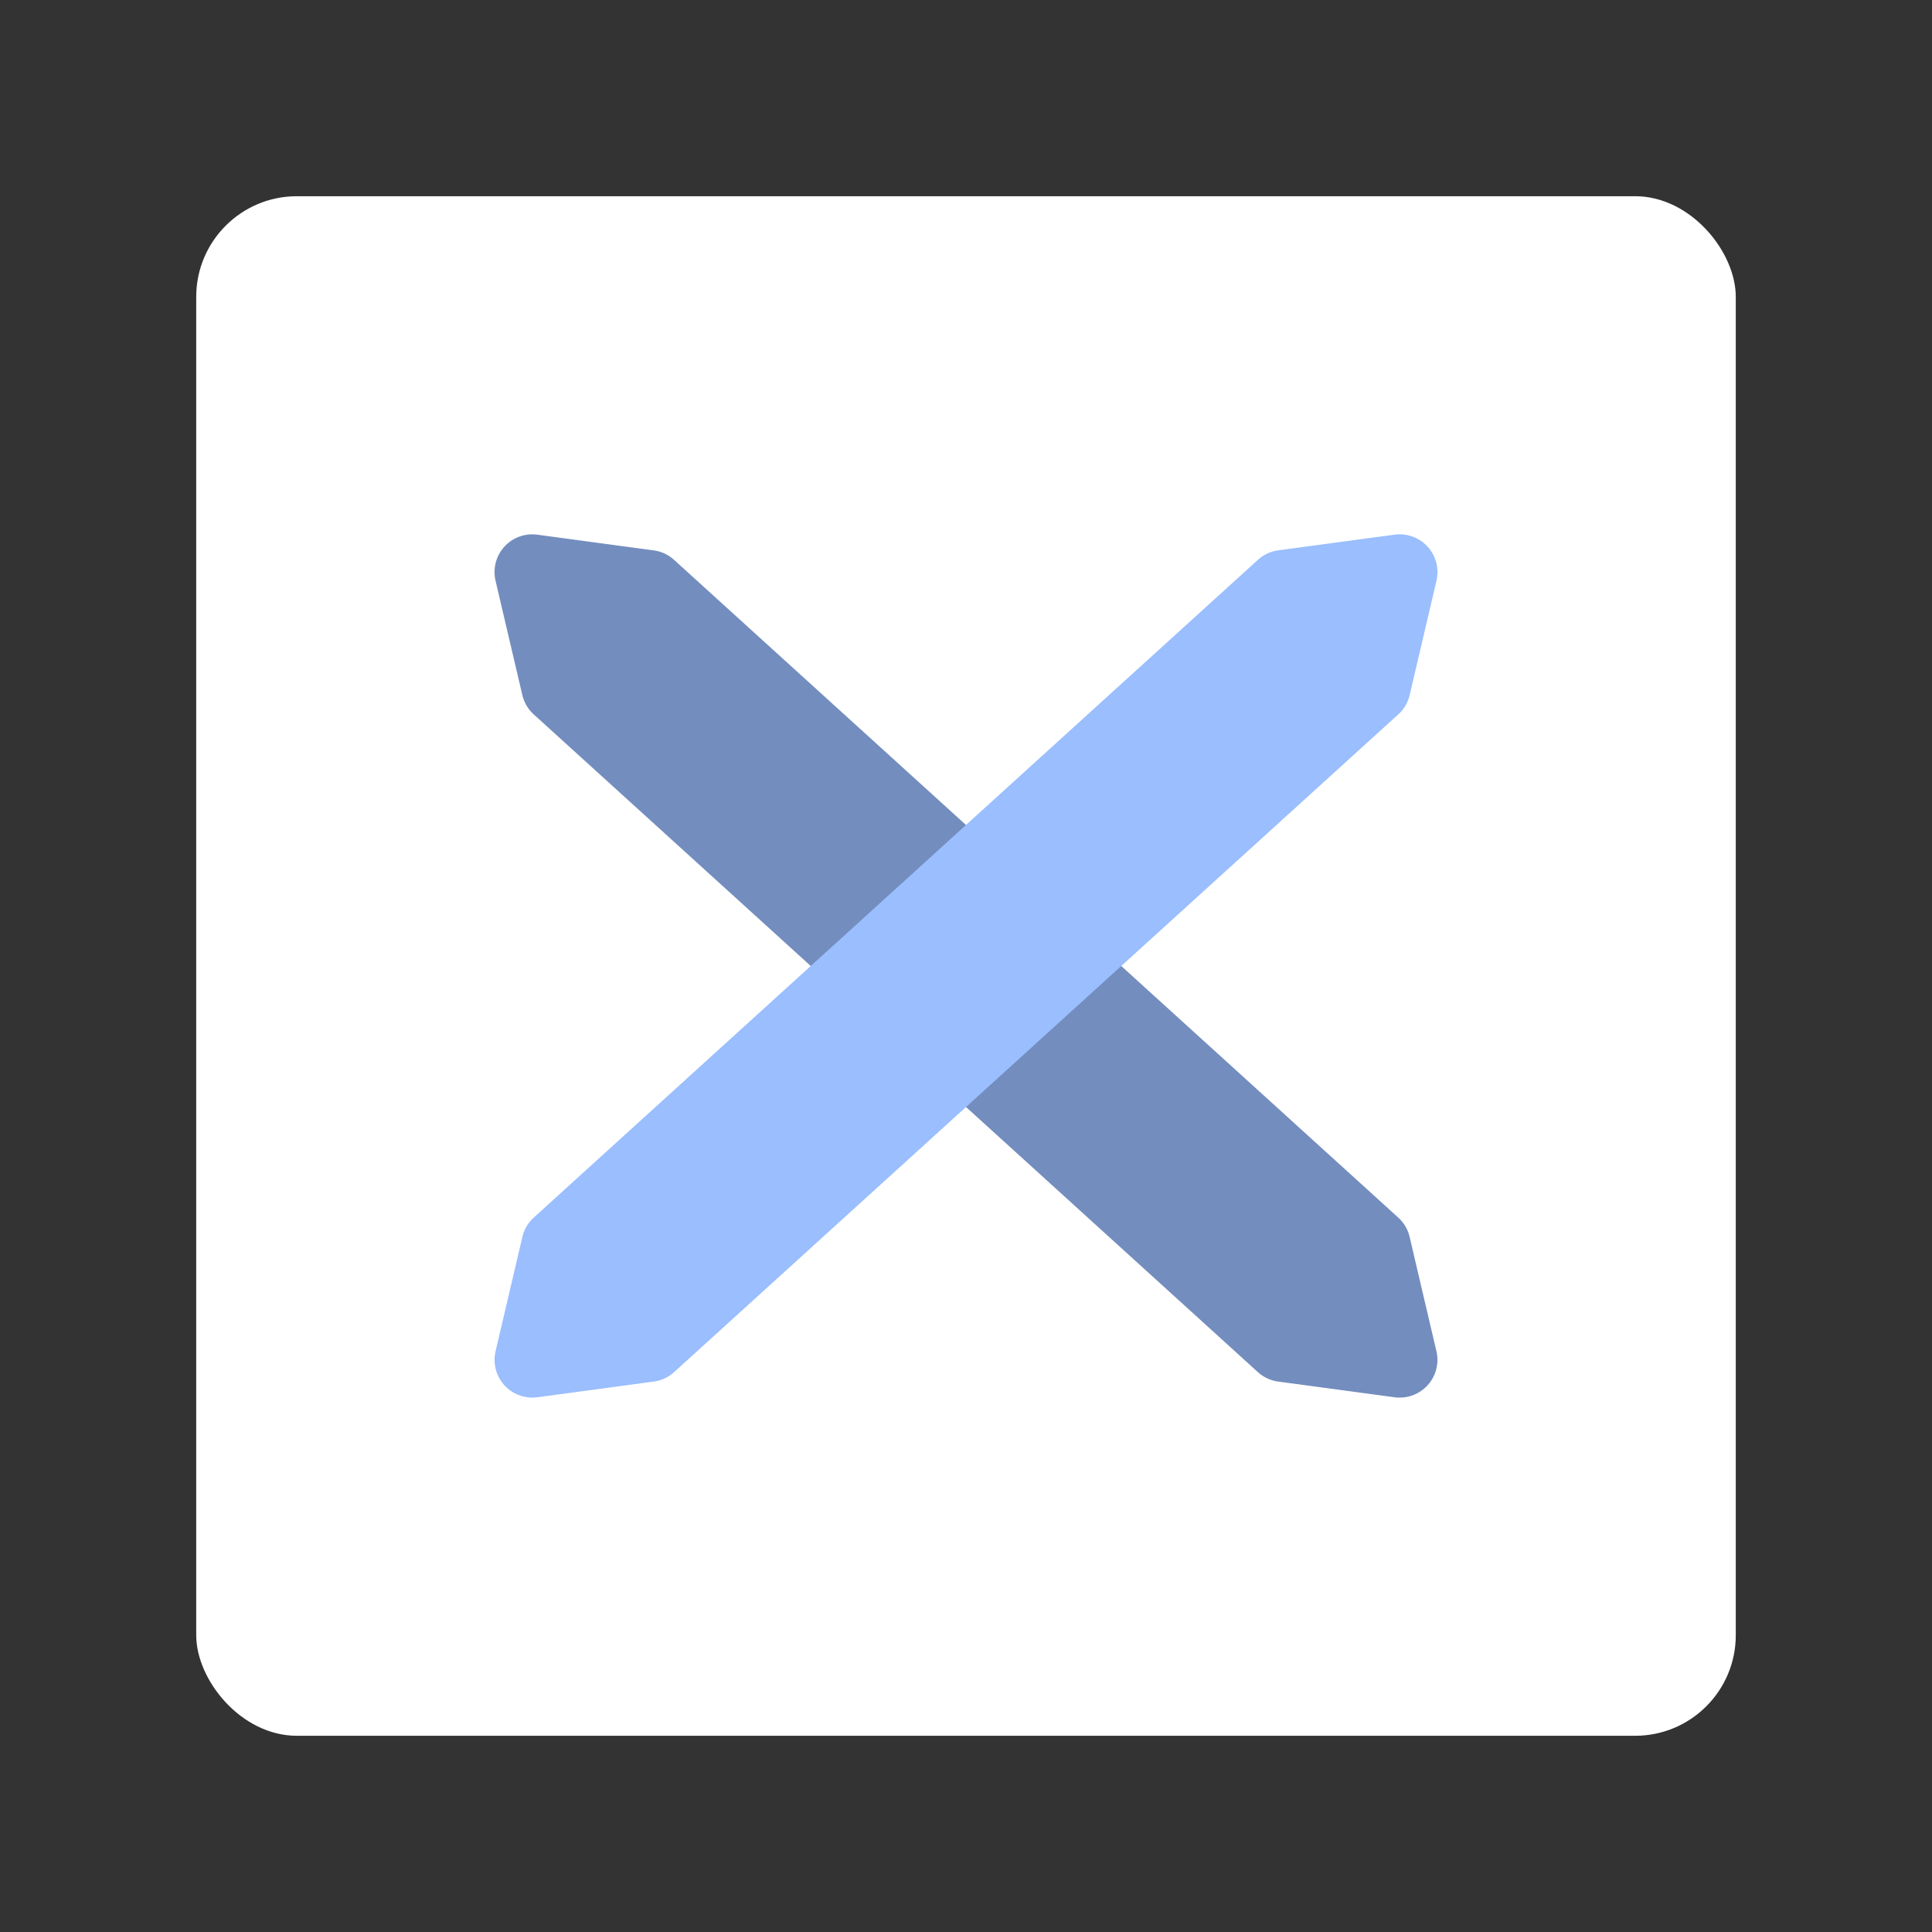 <?xml version="1.0" encoding="UTF-8" standalone="no"?>
<!-- Created with Inkscape (http://www.inkscape.org/) -->

<svg
   xmlns:dc="http://purl.org/dc/elements/1.1/"
   xmlns:cc="http://creativecommons.org/ns#"
   xmlns:rdf="http://www.w3.org/1999/02/22-rdf-syntax-ns#"
   xmlns:svg="http://www.w3.org/2000/svg"
   xmlns="http://www.w3.org/2000/svg"
   xmlns:sodipodi="http://sodipodi.sourceforge.net/DTD/sodipodi-0.dtd"
   xmlns:inkscape="http://www.inkscape.org/namespaces/inkscape"
   sodipodi:docname="xbrowser.svg"
   inkscape:version="0.91 r13725"
   version="1.1"
   id="svg2"
   viewBox="0 0 192 192"
   height="192"
   width="192"
   inkscape:export-filename="/home/jphilippe/inkscape/icônes/delta-github/png/xbrowser.png"
   inkscape:export-xdpi="90"
   inkscape:export-ydpi="90">
  <rect x="0" y="0" width="192" height="192" fill="#333333" stroke="none"/>
  <defs
     id="defs4" />
  <sodipodi:namedview
     inkscape:window-maximized="1"
     inkscape:window-y="28"
     inkscape:window-x="0"
     inkscape:window-height="996"
     inkscape:window-width="1680"
     units="px"
     showgrid="false"
     inkscape:current-layer="layer1"
     inkscape:document-units="px"
     inkscape:cy="42.446053"
     inkscape:cx="-23.979494"
     inkscape:zoom="0.5"
     inkscape:pageshadow="2"
     inkscape:pageopacity="0.0"
     borderopacity="1.0"
     bordercolor="#666666"
     pagecolor="#ffffff"
     id="base" />
  <g
     inkscape:label="Calque 1"
     inkscape:groupmode="layer"
     id="layer1"
     transform="translate(0,-860.362)">
    <rect
       style="fill:#ffffff;fill-opacity:1;fill-rule:evenodd;stroke:none"
       width="153"
       height="153"
       x="19.5"
       y="879.862"
       rx="10"
       id="rect4184" />
    <g
       id="g4359"
       transform="matrix(0.75,0,0,0.75,24,239.09)">
      <path
         inkscape:connector-curvature="0"
         id="path4347"
         d="m 39.199,899.211 a 5,5 0 0 0 -0.499,-0.042 5,5 0 0 0 -0.5,0.007 5,5 0 0 0 -0.495,0.059 5,5 0 0 0 -0.489,0.106 5,5 0 0 0 -0.475,0.155 5,5 0 0 0 -0.458,0.203 5,5 0 0 0 -0.434,0.246 5,5 0 0 0 -0.408,0.289 5,5 0 0 0 -0.377,0.329 5,5 0 0 0 -0.343,0.364 5,5 0 0 0 -0.303,0.397 5,5 0 0 0 -0.264,0.423 5,5 0 0 0 -0.221,0.45 5,5 0 0 0 -0.174,0.469 5,5 0 0 0 -0.125,0.482 5,5 0 0 0 -0.077,0.495 5,5 0 0 0 -0.027,0.498 5,5 0 0 0 0.022,0.5 5,5 0 0 0 0.071,0.495 5,5 0 0 0 0.037,0.169 l 3.551,15.154 a 5,5 0 0 0 0.139,0.479 5,5 0 0 0 0.184,0.464 5,5 0 0 0 0.232,0.444 5,5 0 0 0 0.273,0.418 5,5 0 0 0 0.314,0.388 5,5 0 0 0 0.352,0.355 5,5 0 0 0 0.012,0.012 l 95.962,87.159 a 5,5 0 0 0 0.387,0.317 5,5 0 0 0 0.416,0.276 5,5 0 0 0 0.441,0.234 5,5 0 0 0 0.463,0.189 5,5 0 0 0 0.478,0.14 5,5 0 0 0 0.491,0.093 5,5 0 0 0 0.016,0 l 15.425,2.083 a 5,5 0 0 0 0.499,0.04 5,5 0 0 0 0.5,-0.01 5,5 0 0 0 0.495,-0.057 5,5 0 0 0 0.489,-0.108 5,5 0 0 0 0.475,-0.155 5,5 0 0 0 0.458,-0.203 5,5 0 0 0 0.434,-0.246 5,5 0 0 0 0.408,-0.289 5,5 0 0 0 0.377,-0.327 5,5 0 0 0 0.343,-0.364 5,5 0 0 0 0.303,-0.397 5,5 0 0 0 0.264,-0.425 5,5 0 0 0 0.221,-0.448 5,5 0 0 0 0.174,-0.469 5,5 0 0 0 0.125,-0.484 5,5 0 0 0 0.077,-0.493 5,5 0 0 0 0.029,-0.5 5,5 0 0 0 -0.022,-0.498 5,5 0 0 0 -0.073,-0.495 5,5 0 0 0 -0.025,-0.117 l -3.565,-15.208 a 5,5 0 0 0 -0.139,-0.481 5,5 0 0 0 -0.186,-0.464 5,5 0 0 0 -0.23,-0.444 5,5 0 0 0 -0.275,-0.416 5,5 0 0 0 -0.314,-0.388 5,5 0 0 0 -0.352,-0.355 5,5 0 0 0 -0.01,-0.01 L 84.649,927.37 57.303,902.534 a 5,5 0 0 0 -0.373,-0.306 5,5 0 0 0 -0.416,-0.278 5,5 0 0 0 -0.441,-0.234 5,5 0 0 0 -0.463,-0.189 5,5 0 0 0 -0.478,-0.14 5,5 0 0 0 -0.476,-0.089 l -15.456,-2.086 z"
         style="color:#000000;font-style:normal;font-variant:normal;font-weight:normal;font-stretch:normal;font-size:medium;line-height:normal;font-family:sans-serif;text-indent:0;text-align:start;text-decoration:none;text-decoration-line:none;text-decoration-style:solid;text-decoration-color:#000000;letter-spacing:normal;word-spacing:normal;text-transform:none;direction:ltr;block-progression:tb;writing-mode:lr-tb;baseline-shift:baseline;text-anchor:start;white-space:normal;clip-rule:nonzero;display:inline;overflow:visible;visibility:visible;opacity:1;isolation:auto;mix-blend-mode:normal;color-interpolation:sRGB;color-interpolation-filters:linearRGB;solid-color:#000000;solid-opacity:1;fill:#738dbe;fill-opacity:1;fill-rule:nonzero;stroke:none;stroke-width:10;stroke-linecap:round;stroke-linejoin:round;stroke-miterlimit:4;stroke-dasharray:none;stroke-dashoffset:0;stroke-opacity:1;color-rendering:auto;image-rendering:auto;shape-rendering:auto;text-rendering:auto;enable-background:accumulate" />
      <path
         style="color:#000000;font-style:normal;font-variant:normal;font-weight:normal;font-stretch:normal;font-size:medium;line-height:normal;font-family:sans-serif;text-indent:0;text-align:start;text-decoration:none;text-decoration-line:none;text-decoration-style:solid;text-decoration-color:#000000;letter-spacing:normal;word-spacing:normal;text-transform:none;direction:ltr;block-progression:tb;writing-mode:lr-tb;baseline-shift:baseline;text-anchor:start;white-space:normal;clip-rule:nonzero;display:inline;overflow:visible;visibility:visible;opacity:1;isolation:auto;mix-blend-mode:normal;color-interpolation:sRGB;color-interpolation-filters:linearRGB;solid-color:#000000;solid-opacity:1;fill:#9abefe;fill-opacity:1;fill-rule:nonzero;stroke:none;stroke-width:10;stroke-linecap:round;stroke-linejoin:round;stroke-miterlimit:4;stroke-dasharray:none;stroke-dashoffset:0;stroke-opacity:1;color-rendering:auto;image-rendering:auto;shape-rendering:auto;text-rendering:auto;enable-background:accumulate"
         d="m 152.801,899.211 a 5,5 0 0 1 0.499,-0.042 5,5 0 0 1 0.5,0.007 5,5 0 0 1 0.495,0.059 5,5 0 0 1 0.489,0.106 5,5 0 0 1 0.475,0.155 5,5 0 0 1 0.458,0.203 5,5 0 0 1 0.434,0.246 5,5 0 0 1 0.408,0.289 5,5 0 0 1 0.377,0.329 5,5 0 0 1 0.343,0.364 5,5 0 0 1 0.303,0.397 5,5 0 0 1 0.264,0.423 5,5 0 0 1 0.221,0.45 5,5 0 0 1 0.174,0.469 5,5 0 0 1 0.125,0.482 5,5 0 0 1 0.077,0.495 5,5 0 0 1 0.027,0.498 5,5 0 0 1 -0.022,0.5 5,5 0 0 1 -0.071,0.495 5,5 0 0 1 -0.037,0.169 l -3.551,15.154 a 5,5 0 0 1 -0.139,0.479 5,5 0 0 1 -0.184,0.464 5,5 0 0 1 -0.232,0.444 5,5 0 0 1 -0.273,0.418 5,5 0 0 1 -0.314,0.388 5,5 0 0 1 -0.352,0.355 5,5 0 0 1 -0.012,0.012 l -95.962,87.159 a 5,5 0 0 1 -0.387,0.317 5,5 0 0 1 -0.416,0.276 5,5 0 0 1 -0.441,0.234 5,5 0 0 1 -0.463,0.189 5,5 0 0 1 -0.478,0.14 5,5 0 0 1 -0.491,0.093 5,5 0 0 1 -0.016,0 l -15.425,2.083 a 5,5 0 0 1 -0.499,0.04 5,5 0 0 1 -0.5,-0.01 5,5 0 0 1 -0.495,-0.057 5,5 0 0 1 -0.489,-0.108 5,5 0 0 1 -0.475,-0.155 5,5 0 0 1 -0.458,-0.203 5,5 0 0 1 -0.434,-0.246 5,5 0 0 1 -0.408,-0.289 5,5 0 0 1 -0.377,-0.327 5,5 0 0 1 -0.343,-0.364 5,5 0 0 1 -0.303,-0.397 5,5 0 0 1 -0.264,-0.425 5,5 0 0 1 -0.221,-0.448 5,5 0 0 1 -0.174,-0.469 5,5 0 0 1 -0.125,-0.484 5,5 0 0 1 -0.077,-0.493 5,5 0 0 1 -0.029,-0.5 5,5 0 0 1 0.022,-0.498 5,5 0 0 1 0.073,-0.495 5,5 0 0 1 0.025,-0.117 l 3.565,-15.208 a 5,5 0 0 1 0.139,-0.481 5,5 0 0 1 0.186,-0.464 5,5 0 0 1 0.23,-0.444 5,5 0 0 1 0.275,-0.416 5,5 0 0 1 0.314,-0.388 5,5 0 0 1 0.352,-0.355 5,5 0 0 1 0.01,-0.01 l 68.628,-62.336 27.346,-24.836 a 5,5 0 0 1 0.373,-0.306 5,5 0 0 1 0.416,-0.278 5,5 0 0 1 0.441,-0.234 5,5 0 0 1 0.463,-0.189 5,5 0 0 1 0.478,-0.14 5,5 0 0 1 0.476,-0.089 l 15.456,-2.086 z"
         id="path4357"
         inkscape:connector-curvature="0" />
    </g>
  </g>
</svg>
